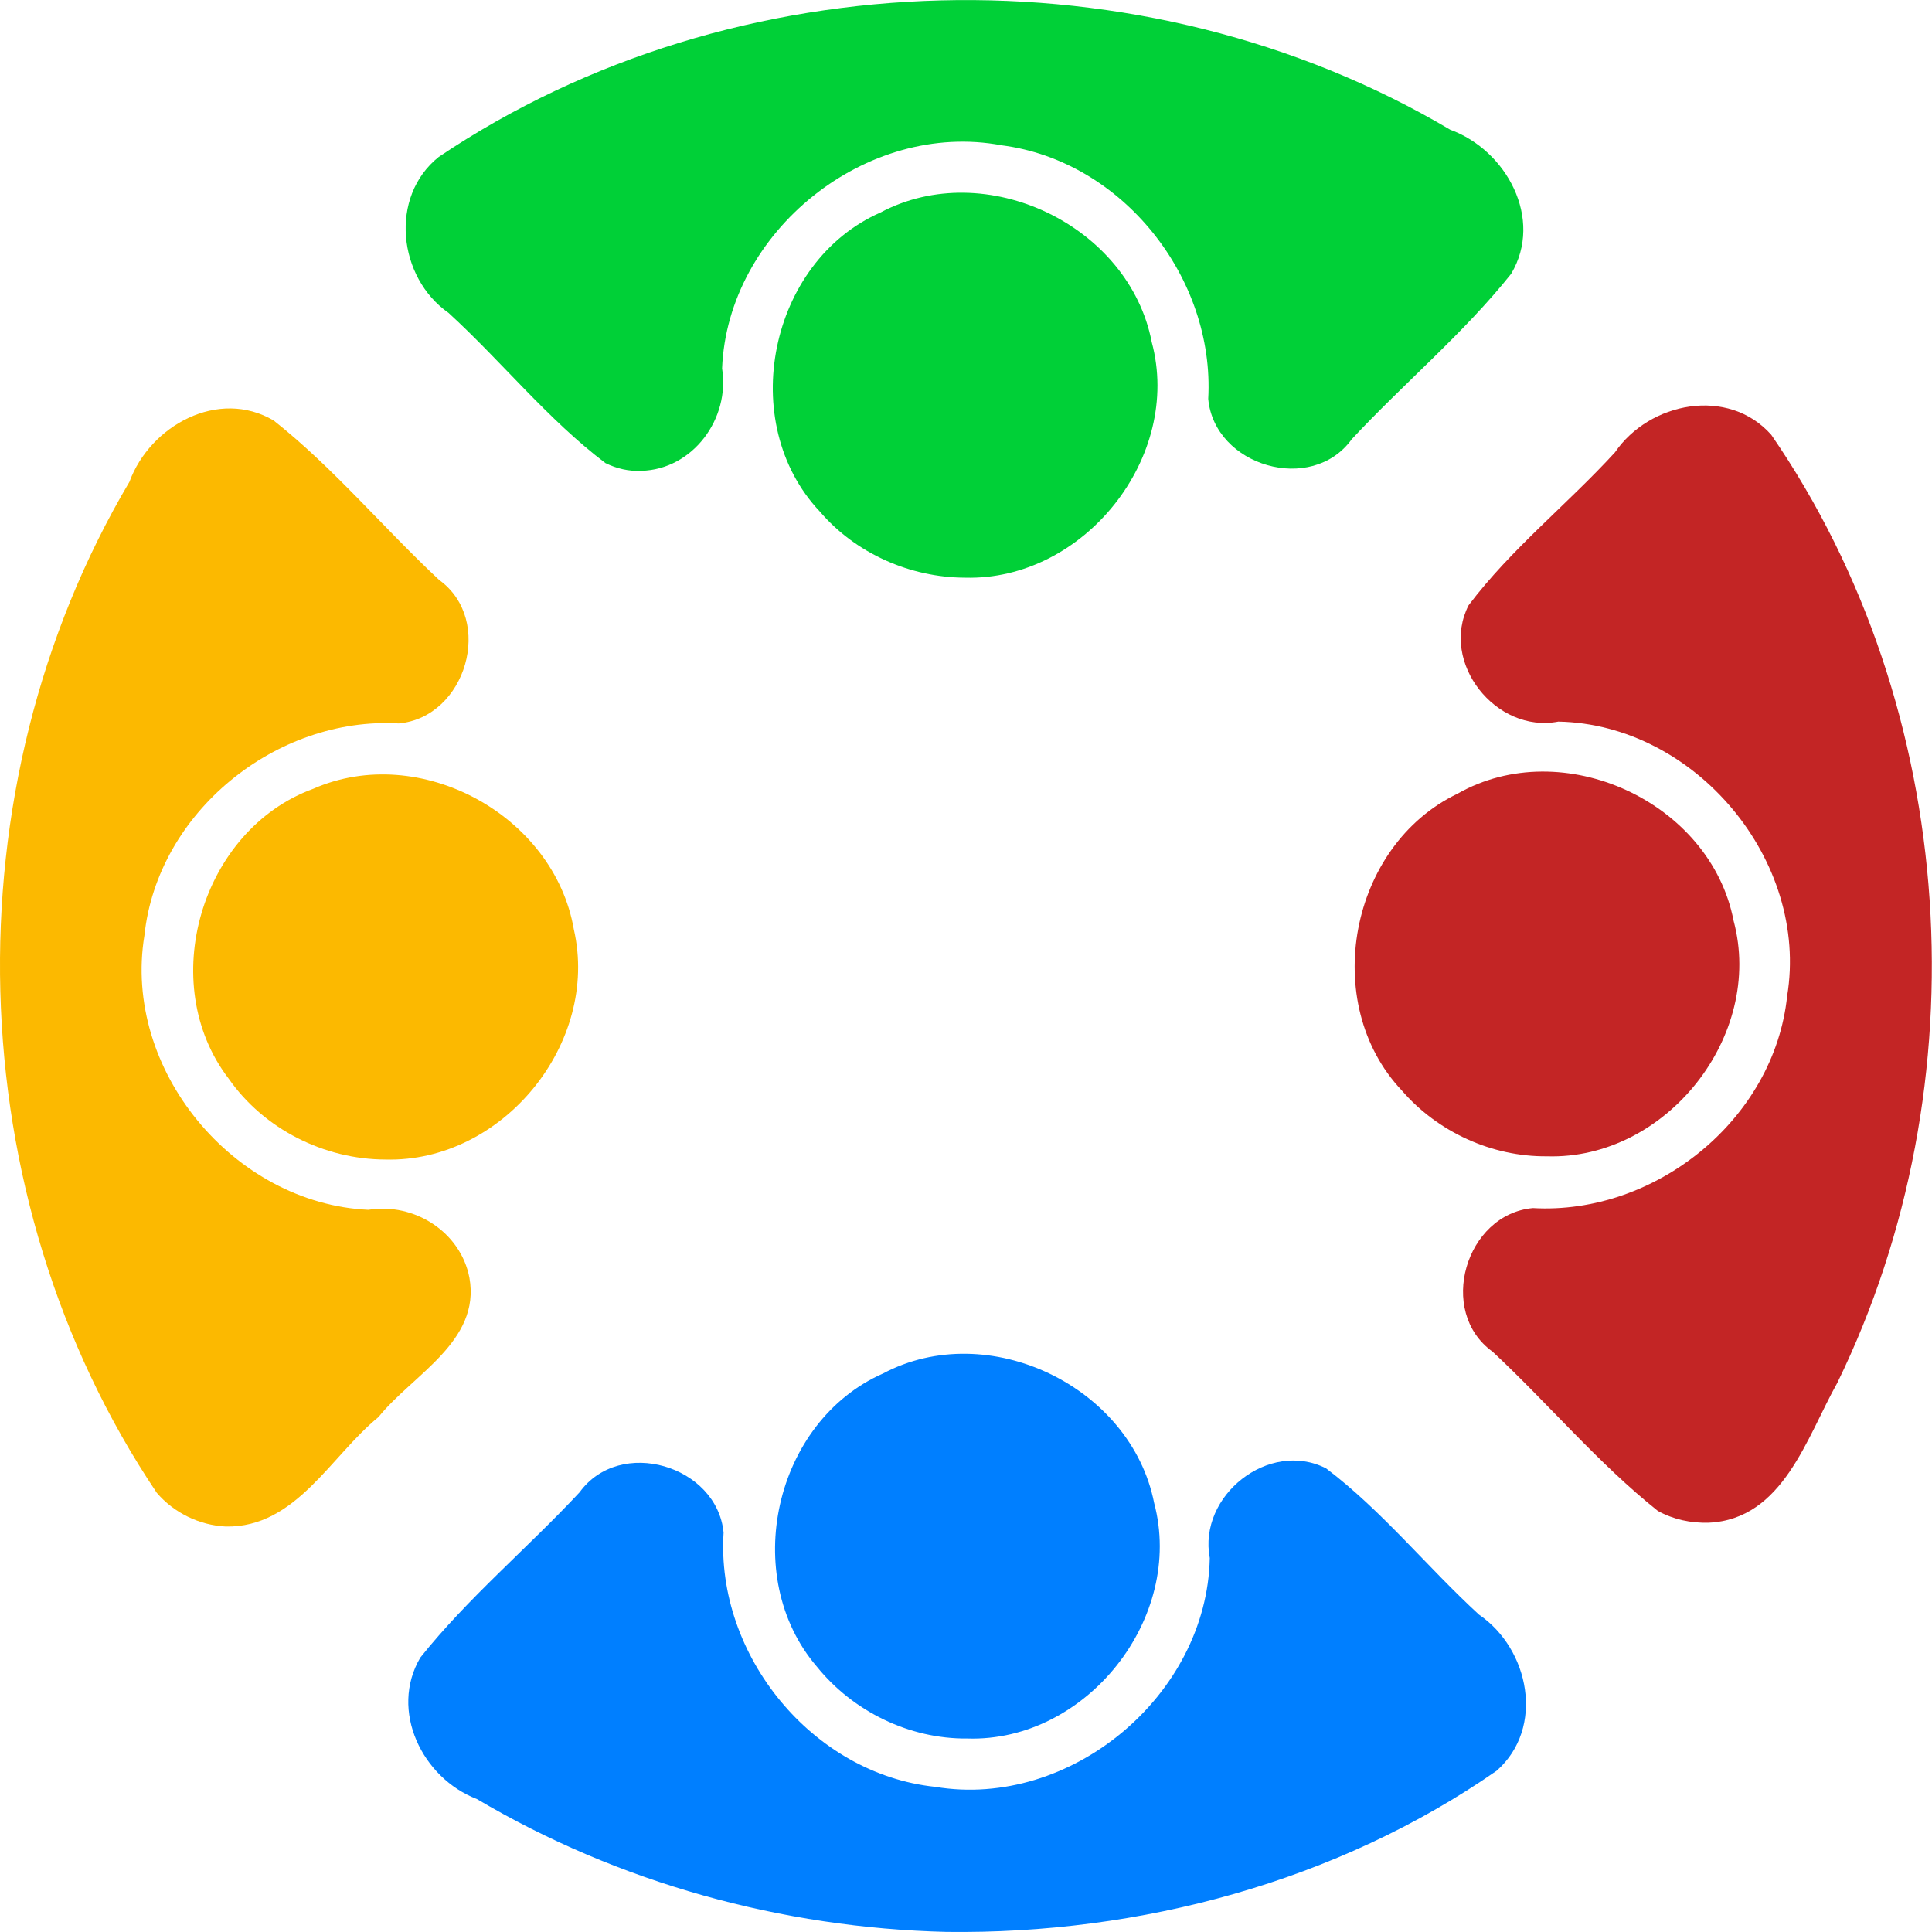 <svg width="40" height="40" viewBox="0 0 40 40" fill="none" xmlns="http://www.w3.org/2000/svg">
<g id="Group 8726">
<g id="layer1">
<g id="g926">
<g id="g1349">
<path id="path1659" d="M13.278 9.748C14.345 9.72 15.117 8.669 14.95 7.629C15.063 4.789 17.939 2.484 20.736 3.008C23.243 3.328 25.154 5.759 25.015 8.258C25.142 9.651 27.157 10.245 27.988 9.092C29.067 7.934 30.302 6.904 31.287 5.669C31.963 4.531 31.189 3.109 30.024 2.685C23.673 -1.077 15.213 -0.879 9.084 3.249C8.051 4.075 8.24 5.749 9.288 6.479C10.391 7.49 11.344 8.687 12.535 9.588C12.766 9.702 13.02 9.761 13.278 9.748V9.748Z" fill="#00D037"/>
<path id="path1655" d="M19.98 11.96C22.44 12.028 24.487 9.462 23.845 7.081C23.377 4.663 20.406 3.242 18.229 4.4C15.921 5.416 15.24 8.755 16.973 10.59C17.714 11.457 18.843 11.957 19.98 11.96V11.96Z" fill="#00D037"/>
<path id="path1651" d="M32.028 23.94C34.493 24.016 36.533 21.443 35.892 19.061C35.416 16.601 32.355 15.193 30.176 16.433C27.939 17.504 27.317 20.768 29.022 22.576C29.766 23.438 30.889 23.951 32.028 23.94V23.94Z" fill="#C32525"/>
<path id="path1647" d="M7.982 24.007C10.404 24.07 12.424 21.599 11.88 19.239C11.469 16.873 8.692 15.363 6.488 16.33C4.157 17.179 3.223 20.365 4.736 22.334C5.465 23.378 6.713 24.004 7.982 24.007V24.007Z" fill="#FCB900"/>
<path id="path1643" d="M35.378 31.526C36.919 31.455 37.408 29.753 38.04 28.63C41.054 22.455 40.577 14.674 36.672 9.002C35.782 8.001 34.15 8.321 33.436 9.366C32.451 10.441 31.281 11.369 30.405 12.533C29.803 13.715 30.971 15.191 32.264 14.94C35.103 14.995 37.463 17.821 37.001 20.622C36.736 23.174 34.275 25.158 31.736 25.012C30.343 25.138 29.746 27.154 30.902 27.985C32.059 29.064 33.089 30.298 34.324 31.282C34.646 31.46 35.012 31.537 35.378 31.526V31.526Z" fill="#C32525"/>
<path id="path1639" d="M4.676 31.605C6.123 31.633 6.845 30.146 7.836 29.339C8.541 28.461 9.956 27.775 9.719 26.455C9.538 25.507 8.577 24.893 7.627 25.048C4.832 24.918 2.533 22.14 2.99 19.368C3.258 16.817 5.716 14.831 8.256 14.978C9.648 14.852 10.245 12.838 9.091 12.006C7.934 10.925 6.907 9.688 5.667 8.707C4.524 8.032 3.107 8.81 2.68 9.976C-1.081 16.325 -0.876 24.779 3.246 30.907C3.6 31.322 4.132 31.58 4.676 31.605V31.605Z" fill="#FCB900"/>
<path id="path1635" d="M20.025 35.994C22.492 36.074 24.53 33.497 23.895 31.116C23.418 28.703 20.459 27.281 18.282 28.437C16.027 29.432 15.31 32.637 16.912 34.506C17.661 35.434 18.829 36.006 20.025 35.994Z" fill="#007FFF"/>
<path id="path1631" d="M19.593 39.998C23.601 40.05 27.685 38.957 30.987 36.661C31.991 35.774 31.665 34.14 30.621 33.429C29.547 32.443 28.615 31.278 27.454 30.4C26.27 29.801 24.801 30.967 25.047 32.258C24.99 35.096 22.169 37.46 19.364 36.995C16.817 36.728 14.819 34.27 14.981 31.73C14.844 30.339 12.835 29.742 12 30.896C10.921 32.053 9.687 33.083 8.702 34.319C8.057 35.415 8.742 36.814 9.873 37.247C12.806 38.982 16.19 39.916 19.593 39.998Z" fill="#007FFF"/>
</g>
</g>
</g>
</g>
</svg>

